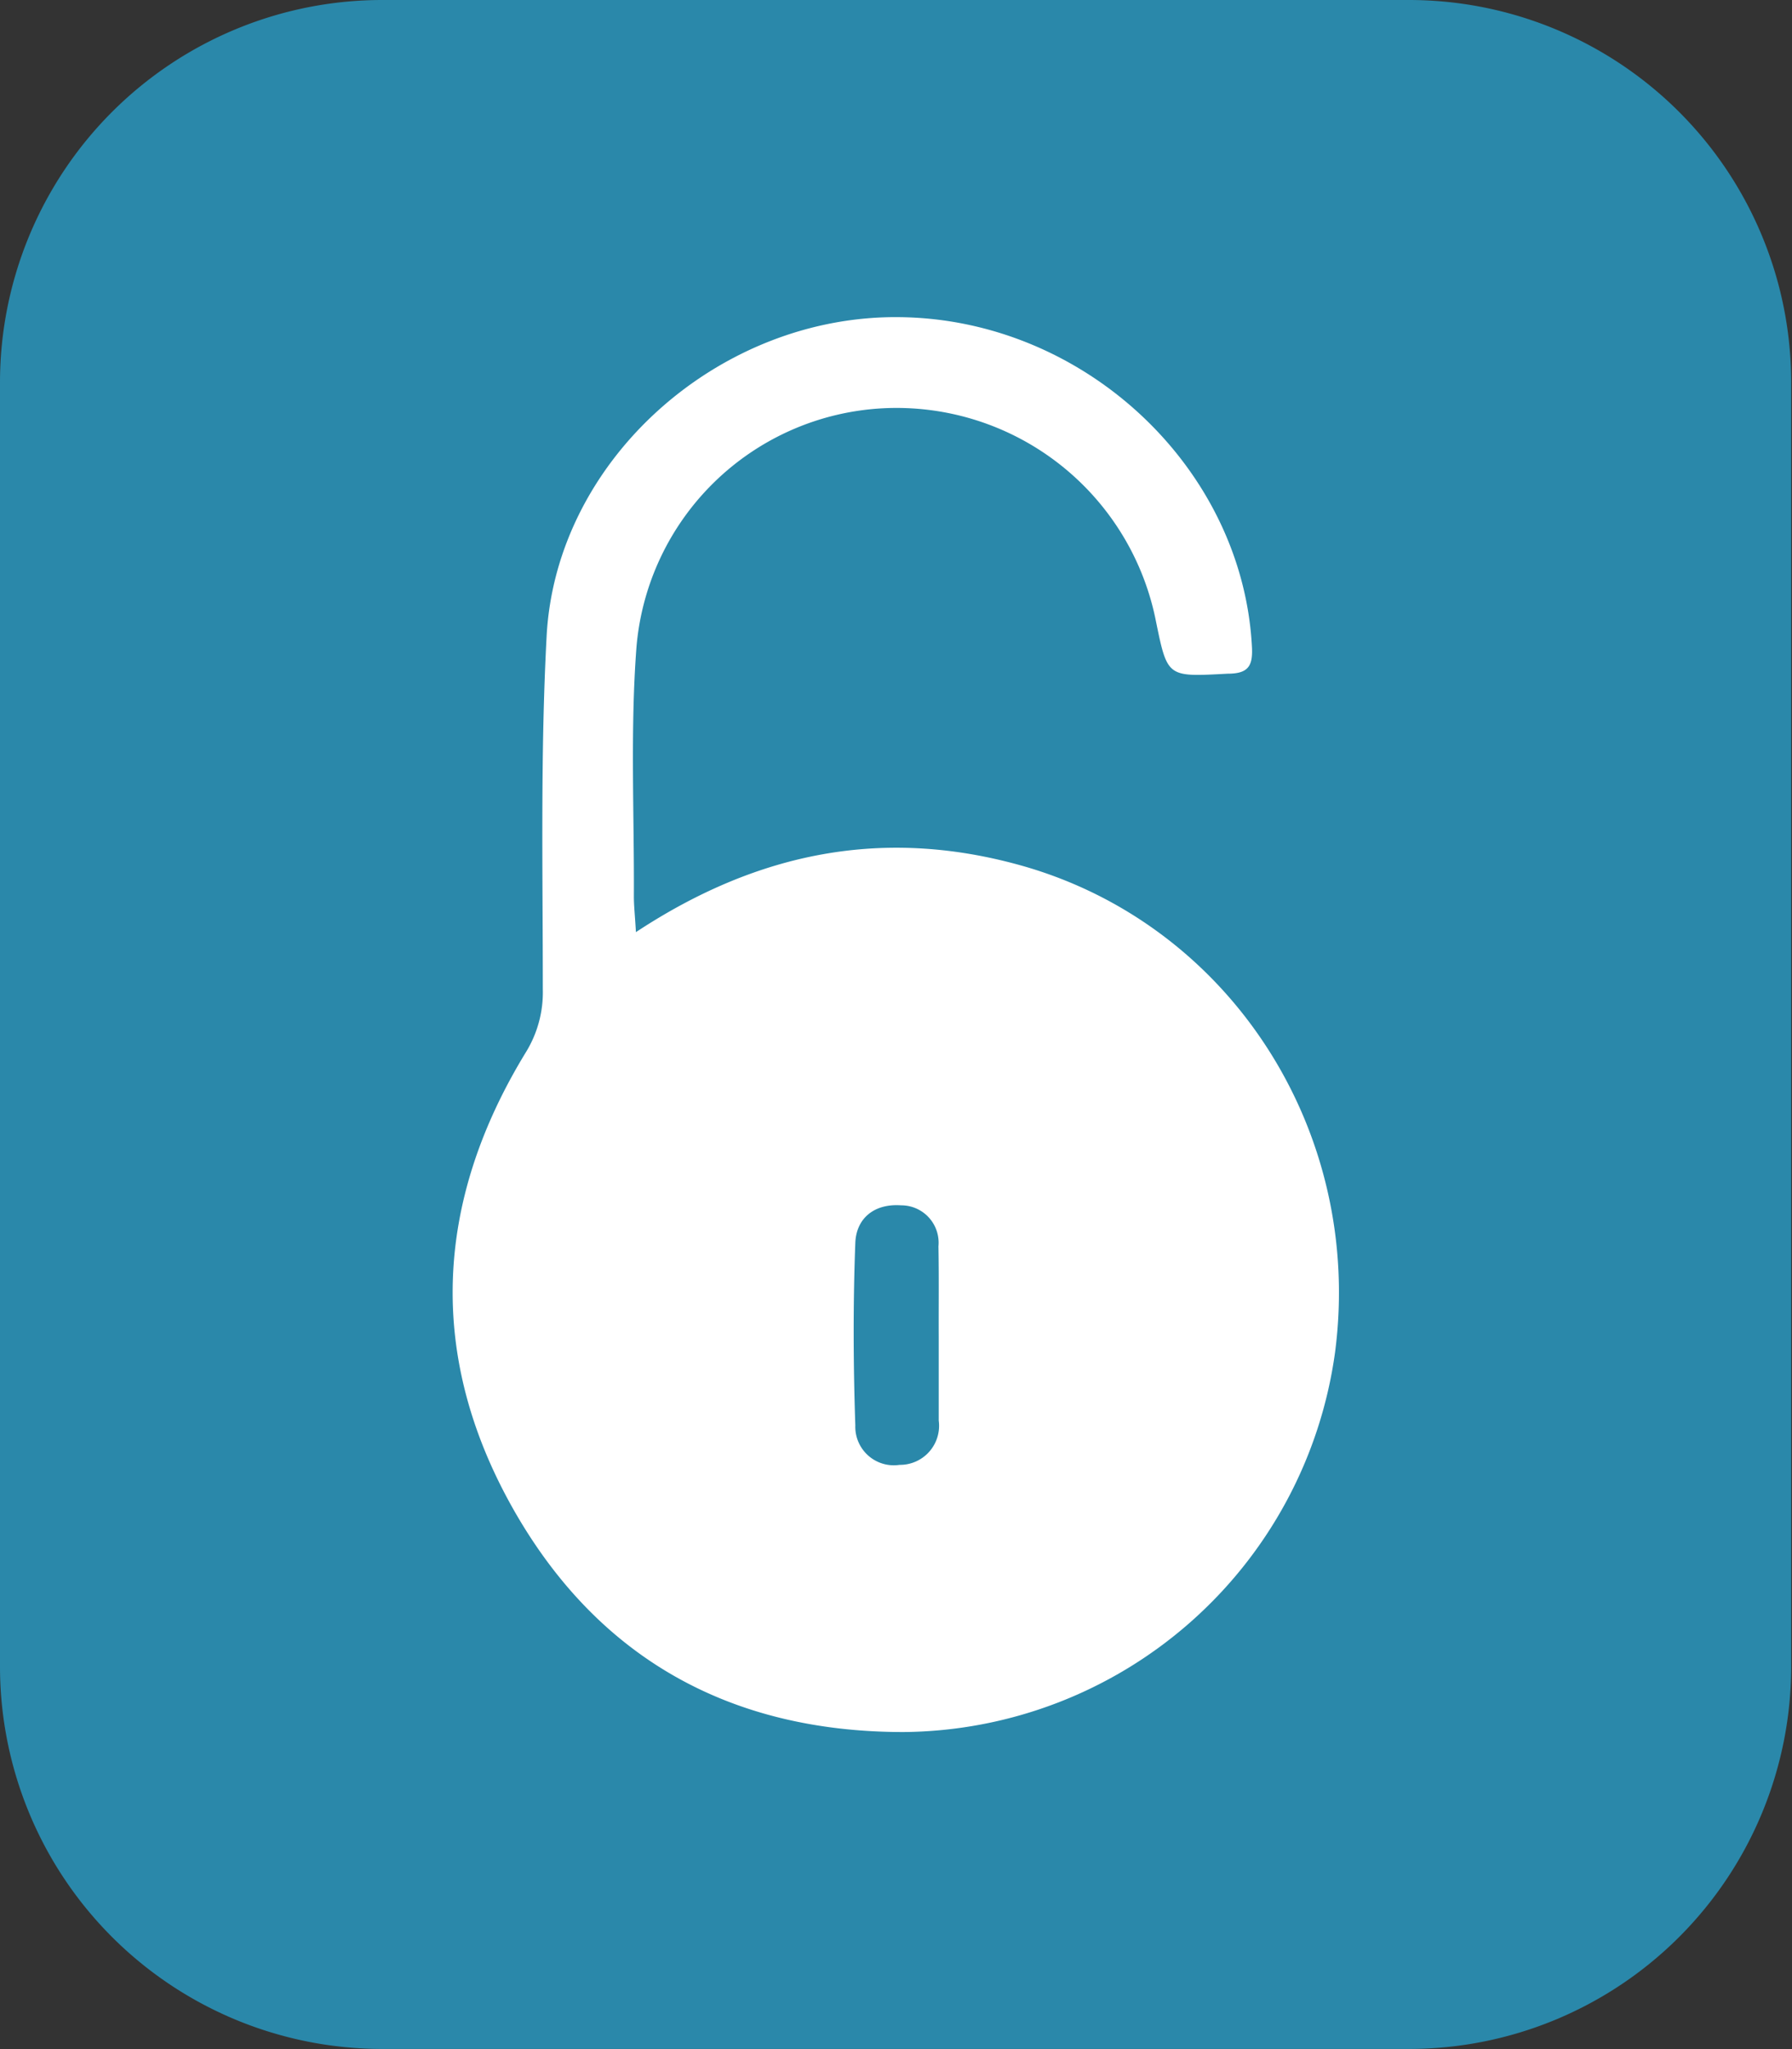 <svg xmlns="http://www.w3.org/2000/svg" viewBox="0 0 131.26 150.02"><rect x="0" y="0" width="131.26" height="150.02" fill="#333333" stroke="none"/><defs><style>.cls-1{fill:#2a88aa;}.cls-2{fill:#fff;}</style></defs><title>资源 5</title><g id="图层_2" data-name="图层 2"><g id="图层_1-2" data-name="图层 1"><path class="cls-1" d="M103.23,0H28A28,28,0,0,0,0,28v94a28,28,0,0,0,28,28h75.2a28,28,0,0,0,28-28V28a28,28,0,0,0-28-28Z"/><path class="cls-2" d="M46.58,68.24c9-5.93,18.23-7.67,28.21-4.88,15.33,4.3,25.11,19.47,23,35.64a32.18,32.18,0,0,1-31.61,27.8c-12.67,0-22.39-5.39-28.59-16.33C31.28,99.31,31.8,88,38.54,77a8.35,8.35,0,0,0,1.22-4.58c0-8.63-.18-17.27.28-25.87C40.74,33.62,52.75,23,66,23.22c13.48.2,25,11.05,25.7,24.1.08,1.4-.23,2-1.77,2-4.41.23-4.41.31-5.25-3.79a19.37,19.37,0,0,0-20-15.64A19.12,19.12,0,0,0,46.62,47.37c-.46,6.05-.16,12.17-.19,18.25C46.43,66.32,46.51,67,46.58,68.24Zm22.16,23a2.74,2.74,0,0,0-2.74-3c-1.94-.14-3.28.93-3.35,2.75-.17,4.45-.15,8.92,0,13.37a2.82,2.82,0,0,0,3.24,2.88A2.86,2.86,0,0,0,68.76,104c0-2,0-4.06,0-6.08C68.75,95.72,68.78,93.49,68.74,91.26Z"/></g></g></svg>